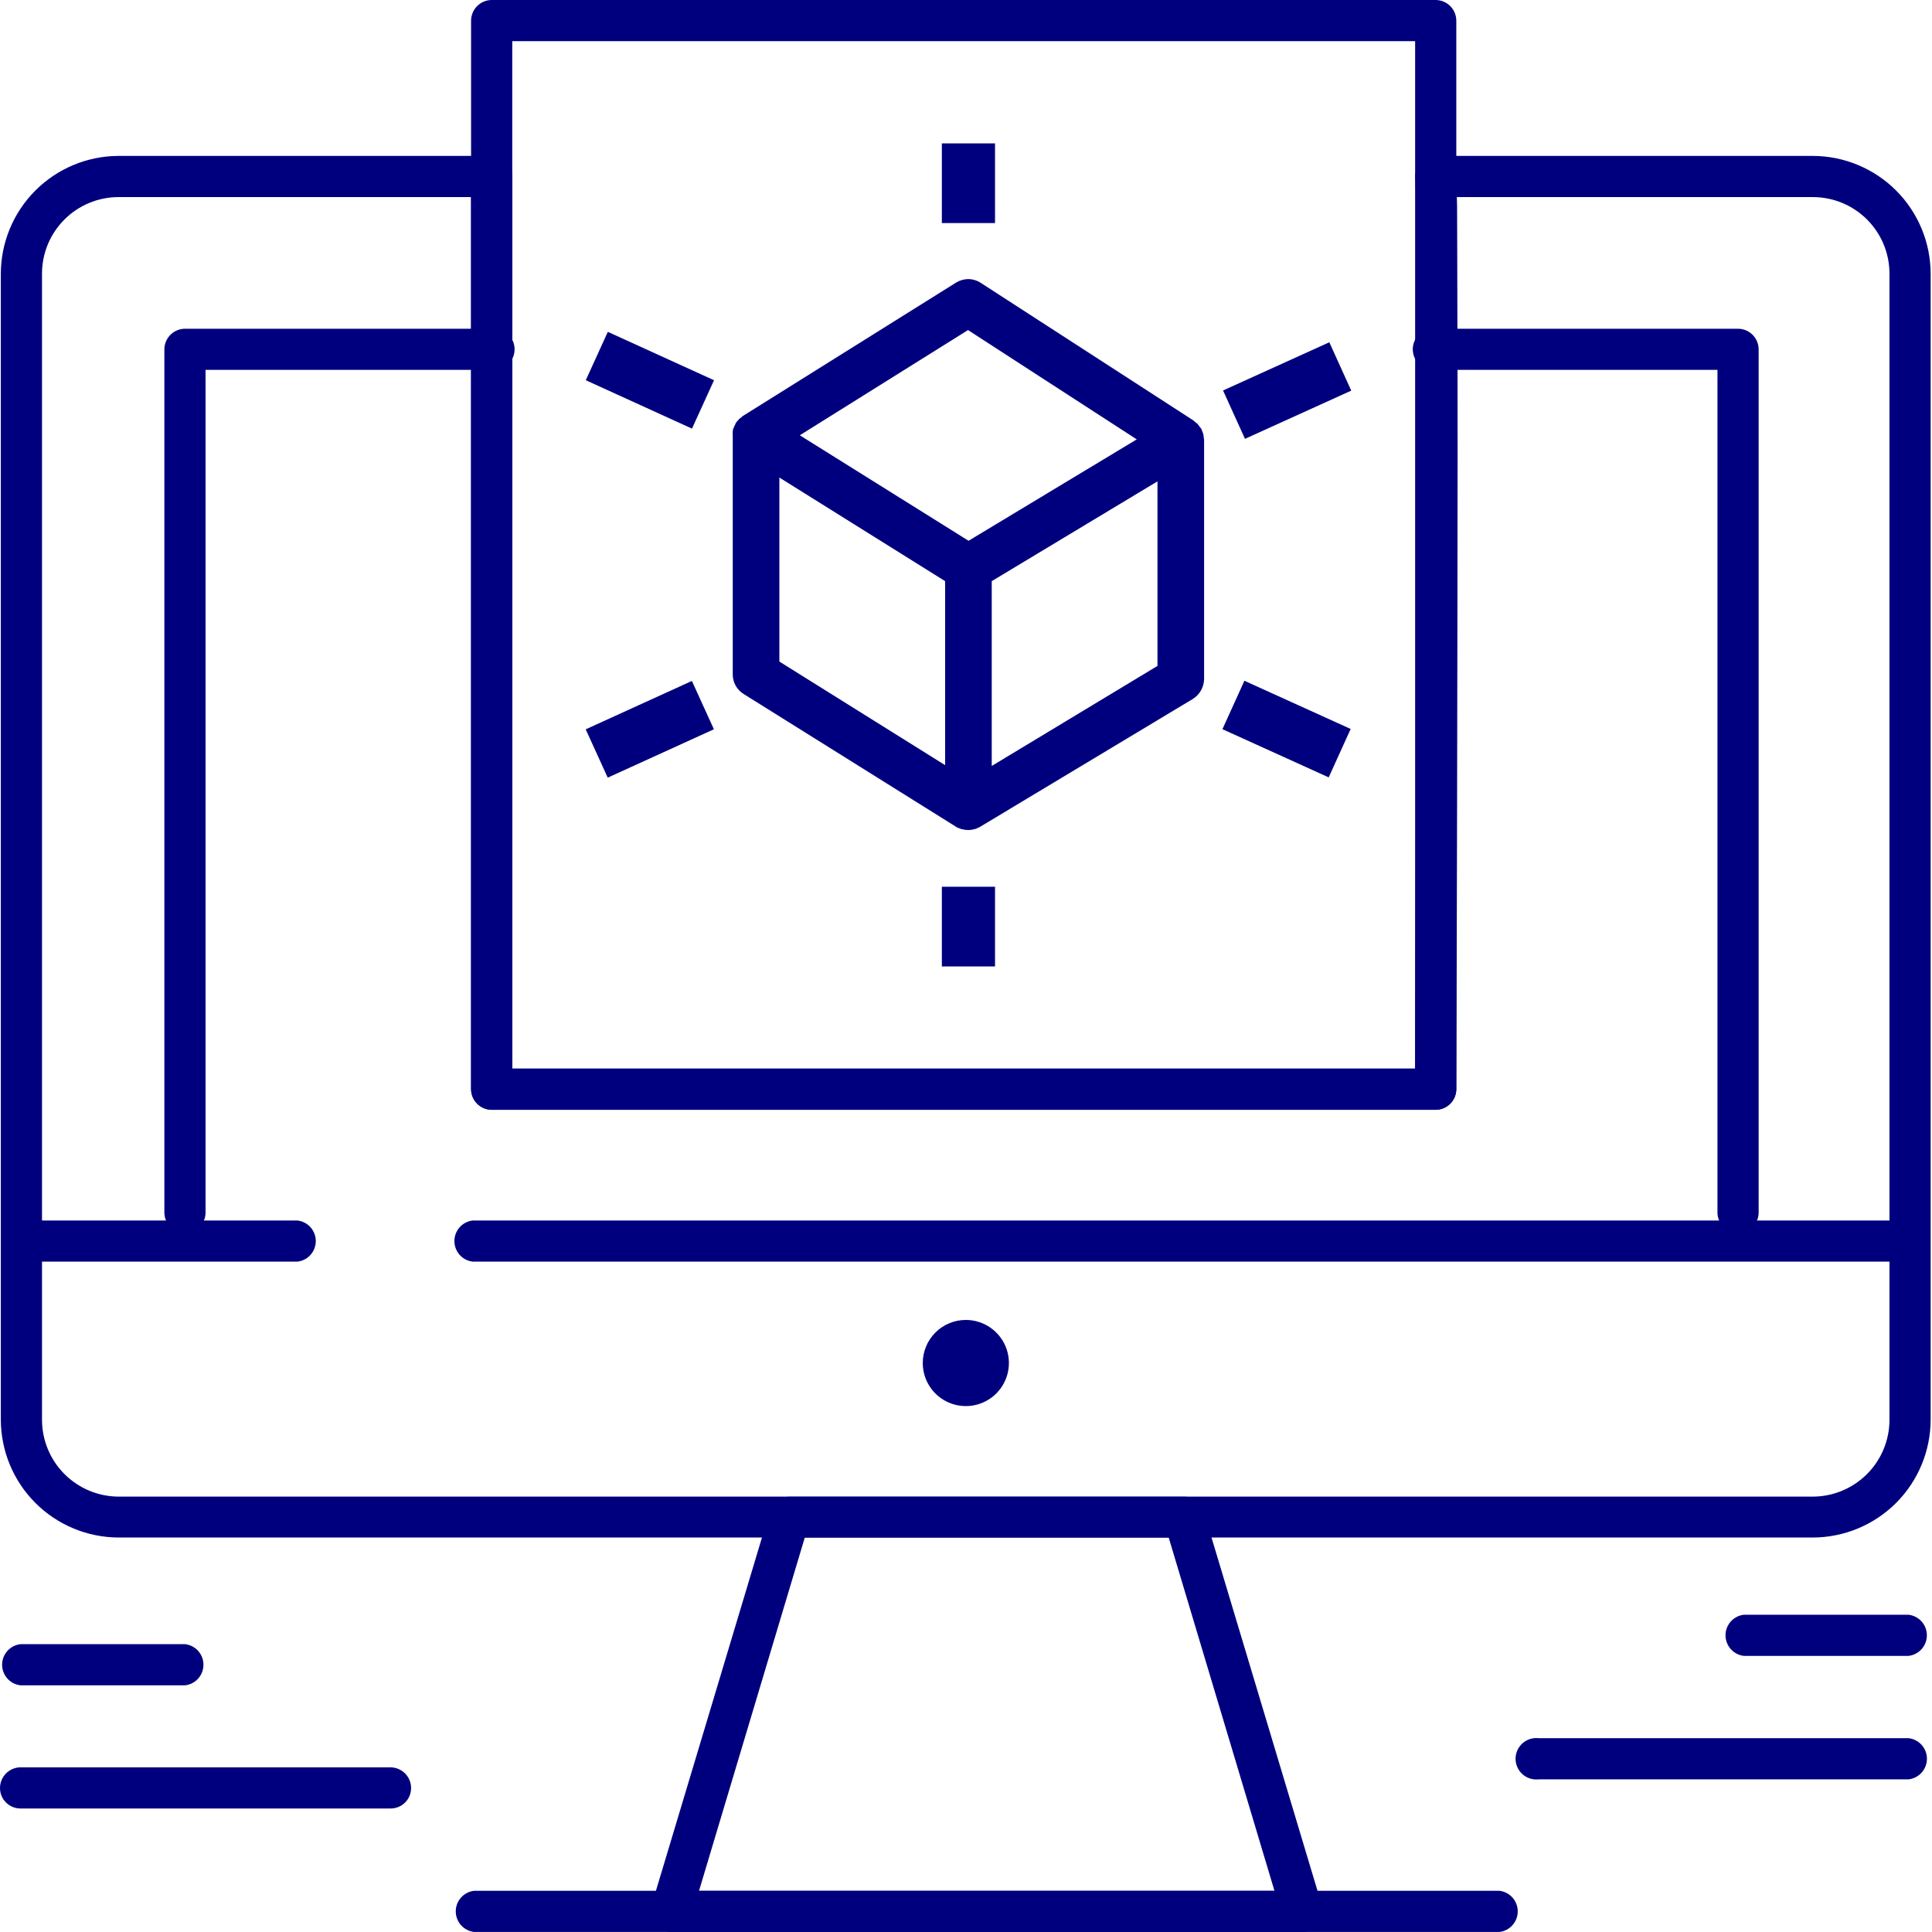 <svg width="100" height="100" viewBox="0 0 100 100" fill="none" xmlns="http://www.w3.org/2000/svg">
<path d="M67.406 100.003H34.741C34.575 99.999 34.413 99.956 34.266 99.88C34.12 99.803 33.992 99.694 33.895 99.56C33.797 99.427 33.73 99.273 33.701 99.11C33.672 98.947 33.68 98.779 33.725 98.62L39.849 78.217C39.915 77.999 40.05 77.809 40.233 77.675C40.416 77.54 40.638 77.468 40.865 77.469H61.282C61.51 77.468 61.731 77.54 61.914 77.675C62.097 77.809 62.232 77.999 62.298 78.217L68.394 98.535C68.439 98.662 68.463 98.796 68.465 98.931C68.465 99.213 68.353 99.483 68.156 99.684C67.957 99.885 67.688 99.999 67.406 100.003ZM36.18 97.872H65.967L60.492 79.585H41.655L36.18 97.872Z" fill="#00007E"/>
<path d="M77.608 99.998H24.539C24.278 99.968 24.037 99.843 23.862 99.646C23.687 99.45 23.59 99.196 23.59 98.933C23.59 98.669 23.687 98.415 23.862 98.219C24.037 98.022 24.278 97.897 24.539 97.867H77.608C77.87 97.897 78.111 98.022 78.286 98.219C78.461 98.415 78.558 98.669 78.558 98.933C78.558 99.196 78.461 99.45 78.286 99.646C78.111 99.843 77.87 99.968 77.608 99.998Z" fill="#00007E"/>
<path d="M15.396 65.302H1.102C0.841 65.272 0.599 65.147 0.424 64.951C0.249 64.754 0.152 64.5 0.152 64.237C0.152 63.974 0.249 63.72 0.424 63.524C0.599 63.327 0.841 63.202 1.102 63.172H15.396C15.657 63.202 15.898 63.327 16.073 63.524C16.248 63.72 16.345 63.974 16.345 64.237C16.345 64.5 16.248 64.754 16.073 64.951C15.898 65.147 15.657 65.272 15.396 65.302Z" fill="#00007E"/>
<path d="M98.873 65.302H24.469C24.208 65.272 23.966 65.147 23.791 64.951C23.616 64.754 23.52 64.5 23.52 64.237C23.52 63.974 23.616 63.72 23.791 63.524C23.966 63.327 24.208 63.202 24.469 63.172H98.873C99.134 63.202 99.376 63.327 99.551 63.524C99.726 63.72 99.823 63.974 99.823 64.237C99.823 64.5 99.726 64.754 99.551 64.951C99.376 65.147 99.134 65.272 98.873 65.302Z" fill="#00007E"/>
<path d="M89.969 63.819C89.828 63.821 89.689 63.795 89.559 63.742C89.429 63.69 89.311 63.612 89.211 63.514C89.111 63.416 89.032 63.298 88.978 63.169C88.924 63.04 88.896 62.901 88.896 62.761V19.145H74.32C74.17 19.163 74.018 19.148 73.874 19.103C73.73 19.057 73.597 18.981 73.484 18.881C73.371 18.78 73.281 18.657 73.219 18.519C73.157 18.381 73.125 18.231 73.125 18.08C73.125 17.929 73.157 17.779 73.219 17.642C73.281 17.504 73.371 17.38 73.484 17.28C73.597 17.179 73.73 17.104 73.874 17.058C74.018 17.012 74.17 16.998 74.32 17.015H89.969C90.251 17.019 90.52 17.133 90.718 17.334C90.916 17.535 91.027 17.805 91.027 18.087V62.761C91.027 63.041 90.915 63.31 90.717 63.509C90.518 63.707 90.249 63.819 89.969 63.819Z" fill="#00007E"/>
<path d="M9.58 63.819C9.44 63.821 9.301 63.795 9.171 63.742C9.041 63.69 8.923 63.612 8.823 63.514C8.723 63.416 8.644 63.298 8.59 63.169C8.536 63.04 8.508 62.901 8.508 62.761V18.087C8.508 17.803 8.621 17.53 8.822 17.329C9.023 17.128 9.296 17.015 9.58 17.015H25.44C25.59 16.998 25.743 17.012 25.887 17.058C26.031 17.104 26.164 17.179 26.277 17.28C26.39 17.38 26.48 17.504 26.542 17.642C26.603 17.779 26.635 17.929 26.635 18.08C26.635 18.231 26.603 18.381 26.542 18.519C26.48 18.657 26.39 18.78 26.277 18.881C26.164 18.981 26.031 19.057 25.887 19.103C25.743 19.148 25.59 19.163 25.44 19.145H10.639V62.761C10.639 63.041 10.527 63.31 10.329 63.509C10.13 63.707 9.861 63.819 9.58 63.819Z" fill="#00007E"/>
<path d="M20.206 93.607H1.058C0.778 93.607 0.508 93.496 0.31 93.297C0.111 93.099 4.02395e-09 92.83 4.02395e-09 92.549C-2.44072e-05 92.267 0.111 91.996 0.309 91.796C0.507 91.595 0.776 91.48 1.058 91.477H20.206C20.49 91.477 20.763 91.59 20.964 91.791C21.165 91.992 21.278 92.264 21.278 92.549C21.278 92.689 21.251 92.828 21.197 92.957C21.142 93.087 21.063 93.204 20.963 93.302C20.864 93.401 20.745 93.478 20.615 93.531C20.485 93.583 20.346 93.609 20.206 93.607Z" fill="#00007E"/>
<path d="M9.582 87.232H1.059C0.798 87.202 0.556 87.077 0.381 86.88C0.206 86.684 0.109 86.43 0.109 86.167C0.109 85.904 0.206 85.65 0.381 85.453C0.556 85.257 0.798 85.132 1.059 85.102H9.582C9.843 85.132 10.084 85.257 10.259 85.453C10.434 85.65 10.531 85.904 10.531 86.167C10.531 86.43 10.434 86.684 10.259 86.88C10.084 87.077 9.843 87.202 9.582 87.232Z" fill="#00007E"/>
<path d="M93.834 79.582H6.139C4.523 79.578 2.975 78.934 1.832 77.792C0.69 76.65 0.047 75.101 0.043 73.486V14.18C0.043 12.562 0.685 11.01 1.827 9.865C2.97 8.719 4.521 8.074 6.139 8.07H25.442C25.726 8.07 25.999 8.183 26.2 8.384C26.401 8.586 26.514 8.858 26.514 9.143V55.312H73.247C73.29 42.062 73.36 10.991 73.261 9.298C73.236 9.107 73.26 8.912 73.332 8.733C73.413 8.538 73.55 8.37 73.725 8.252C73.901 8.134 74.108 8.071 74.32 8.07H93.834C95.452 8.074 97.003 8.719 98.146 9.865C99.288 11.01 99.93 12.562 99.93 14.18V73.486C99.926 75.101 99.283 76.65 98.141 77.792C96.998 78.934 95.45 79.578 93.834 79.582ZM6.139 10.201C5.617 10.201 5.1 10.304 4.618 10.504C4.136 10.704 3.698 10.998 3.33 11.367C2.962 11.737 2.67 12.176 2.471 12.658C2.273 13.141 2.172 13.658 2.174 14.18V73.486C2.174 74.539 2.591 75.549 3.334 76.294C4.077 77.04 5.086 77.461 6.139 77.465H93.834C94.887 77.461 95.896 77.04 96.639 76.294C97.382 75.549 97.799 74.539 97.799 73.486V14.18C97.801 13.658 97.7 13.141 97.502 12.658C97.303 12.176 97.011 11.737 96.643 11.367C96.275 10.998 95.837 10.704 95.355 10.504C94.873 10.304 94.356 10.201 93.834 10.201H75.406C75.42 10.483 75.42 10.808 75.42 11.203C75.42 12.444 75.434 14.251 75.434 16.579C75.449 20.502 75.449 25.962 75.434 32.82C75.42 44.475 75.378 56.271 75.378 56.384C75.374 56.664 75.262 56.931 75.064 57.128C74.866 57.326 74.599 57.439 74.32 57.442H25.442C25.162 57.439 24.895 57.326 24.697 57.128C24.5 56.931 24.387 56.664 24.383 56.384V10.201H6.139Z" fill="#00007E"/>
<path d="M74.319 57.443H25.441C25.162 57.44 24.895 57.327 24.697 57.129C24.499 56.931 24.387 56.664 24.383 56.385V1.058C24.387 0.779 24.499 0.512 24.697 0.314C24.895 0.116 25.162 0.004 25.441 0L74.319 0C74.599 0.004 74.866 0.116 75.064 0.314C75.261 0.512 75.374 0.779 75.378 1.058V56.385C75.374 56.664 75.261 56.931 75.064 57.129C74.866 57.327 74.599 57.44 74.319 57.443ZM26.514 55.312H73.247V2.131H26.514V55.312Z" fill="#00007E"/>
<path d="M49.991 68.32C50.432 68.32 50.863 68.451 51.23 68.696C51.596 68.941 51.882 69.289 52.051 69.697C52.22 70.104 52.264 70.552 52.178 70.985C52.092 71.417 51.879 71.814 51.568 72.126C51.256 72.438 50.859 72.65 50.426 72.736C49.994 72.822 49.545 72.778 49.138 72.609C48.731 72.441 48.382 72.155 48.137 71.788C47.892 71.422 47.762 70.991 47.762 70.55C47.762 69.959 47.997 69.391 48.415 68.973C48.833 68.555 49.4 68.32 49.991 68.32Z" fill="#00007E"/>
<path d="M62.309 22.672C62.307 22.605 62.297 22.539 62.281 22.474C62.278 22.433 62.263 22.394 62.239 22.361C62.224 22.297 62.2 22.235 62.168 22.178L62.098 22.093L61.985 21.938L61.872 21.853L61.759 21.755L50.767 14.643C50.574 14.517 50.349 14.448 50.118 14.445C49.894 14.447 49.674 14.511 49.483 14.629L38.477 21.515C38.438 21.534 38.404 21.563 38.378 21.599C38.33 21.624 38.287 21.657 38.251 21.698L38.139 21.825L38.096 21.881C38.082 21.896 38.082 21.91 38.068 21.938L37.983 22.121L37.941 22.22C37.922 22.322 37.917 22.427 37.927 22.53V34.905C37.926 35.109 37.977 35.309 38.076 35.487C38.175 35.665 38.318 35.815 38.491 35.921L49.483 42.793C49.526 42.821 49.54 42.821 49.54 42.835L49.709 42.892L49.765 42.92H49.808C50.011 42.977 50.225 42.977 50.429 42.92L50.527 42.892L50.711 42.807L61.745 36.175C61.919 36.065 62.064 35.913 62.165 35.733C62.266 35.554 62.32 35.351 62.324 35.145V22.785C62.322 22.751 62.318 22.718 62.309 22.686V22.672ZM48.919 39.604L40.34 34.242V24.718L48.919 30.08V39.604ZM50.132 27.991L41.398 22.53L50.104 17.084L58.838 22.742L50.132 27.991ZM59.911 34.468L51.332 39.646V30.08L59.911 24.915V34.468Z" fill="#00007E"/>
<path d="M31.461 17.176L30.32 19.68L35.817 22.185L36.958 19.681L31.461 17.176Z" fill="#00007E"/>
<path d="M35.812 35.246L30.316 37.75L31.456 40.251L36.952 37.747L35.812 35.246Z" fill="#00007E"/>
<path d="M68.805 17.716L63.305 20.211L64.44 22.714L69.94 20.219L68.805 17.716Z" fill="#00007E"/>
<path d="M64.41 35.236L63.273 37.742L68.773 40.237L69.91 37.731L64.41 35.236Z" fill="#00007E"/>
<path d="M51.502 7.422H48.75V11.546H51.502V7.422Z" fill="#00007E"/>
<path d="M51.502 45.898H48.75V50.023H51.502V45.898Z" fill="#00007E"/>
<path d="M79.641 92.099H98.788C99.05 92.069 99.291 91.943 99.466 91.747C99.641 91.55 99.738 91.296 99.738 91.033C99.738 90.77 99.641 90.516 99.466 90.32C99.291 90.123 99.05 89.998 98.788 89.968H79.641C79.49 89.951 79.338 89.965 79.194 90.011C79.05 90.057 78.917 90.132 78.804 90.233C78.691 90.333 78.601 90.457 78.539 90.595C78.477 90.733 78.445 90.882 78.445 91.033C78.445 91.184 78.477 91.334 78.539 91.472C78.601 91.61 78.691 91.733 78.804 91.834C78.917 91.934 79.05 92.01 79.194 92.056C79.338 92.101 79.49 92.116 79.641 92.099Z" fill="#00007E"/>
<path d="M90.262 85.709H98.785C99.046 85.679 99.287 85.553 99.462 85.357C99.638 85.161 99.734 84.907 99.734 84.644C99.734 84.38 99.638 84.126 99.462 83.93C99.287 83.734 99.046 83.608 98.785 83.578H90.262C90.001 83.608 89.76 83.734 89.584 83.93C89.409 84.126 89.312 84.38 89.312 84.644C89.312 84.907 89.409 85.161 89.584 85.357C89.76 85.553 90.001 85.679 90.262 85.709Z" fill="#00007E"/>
</svg>
